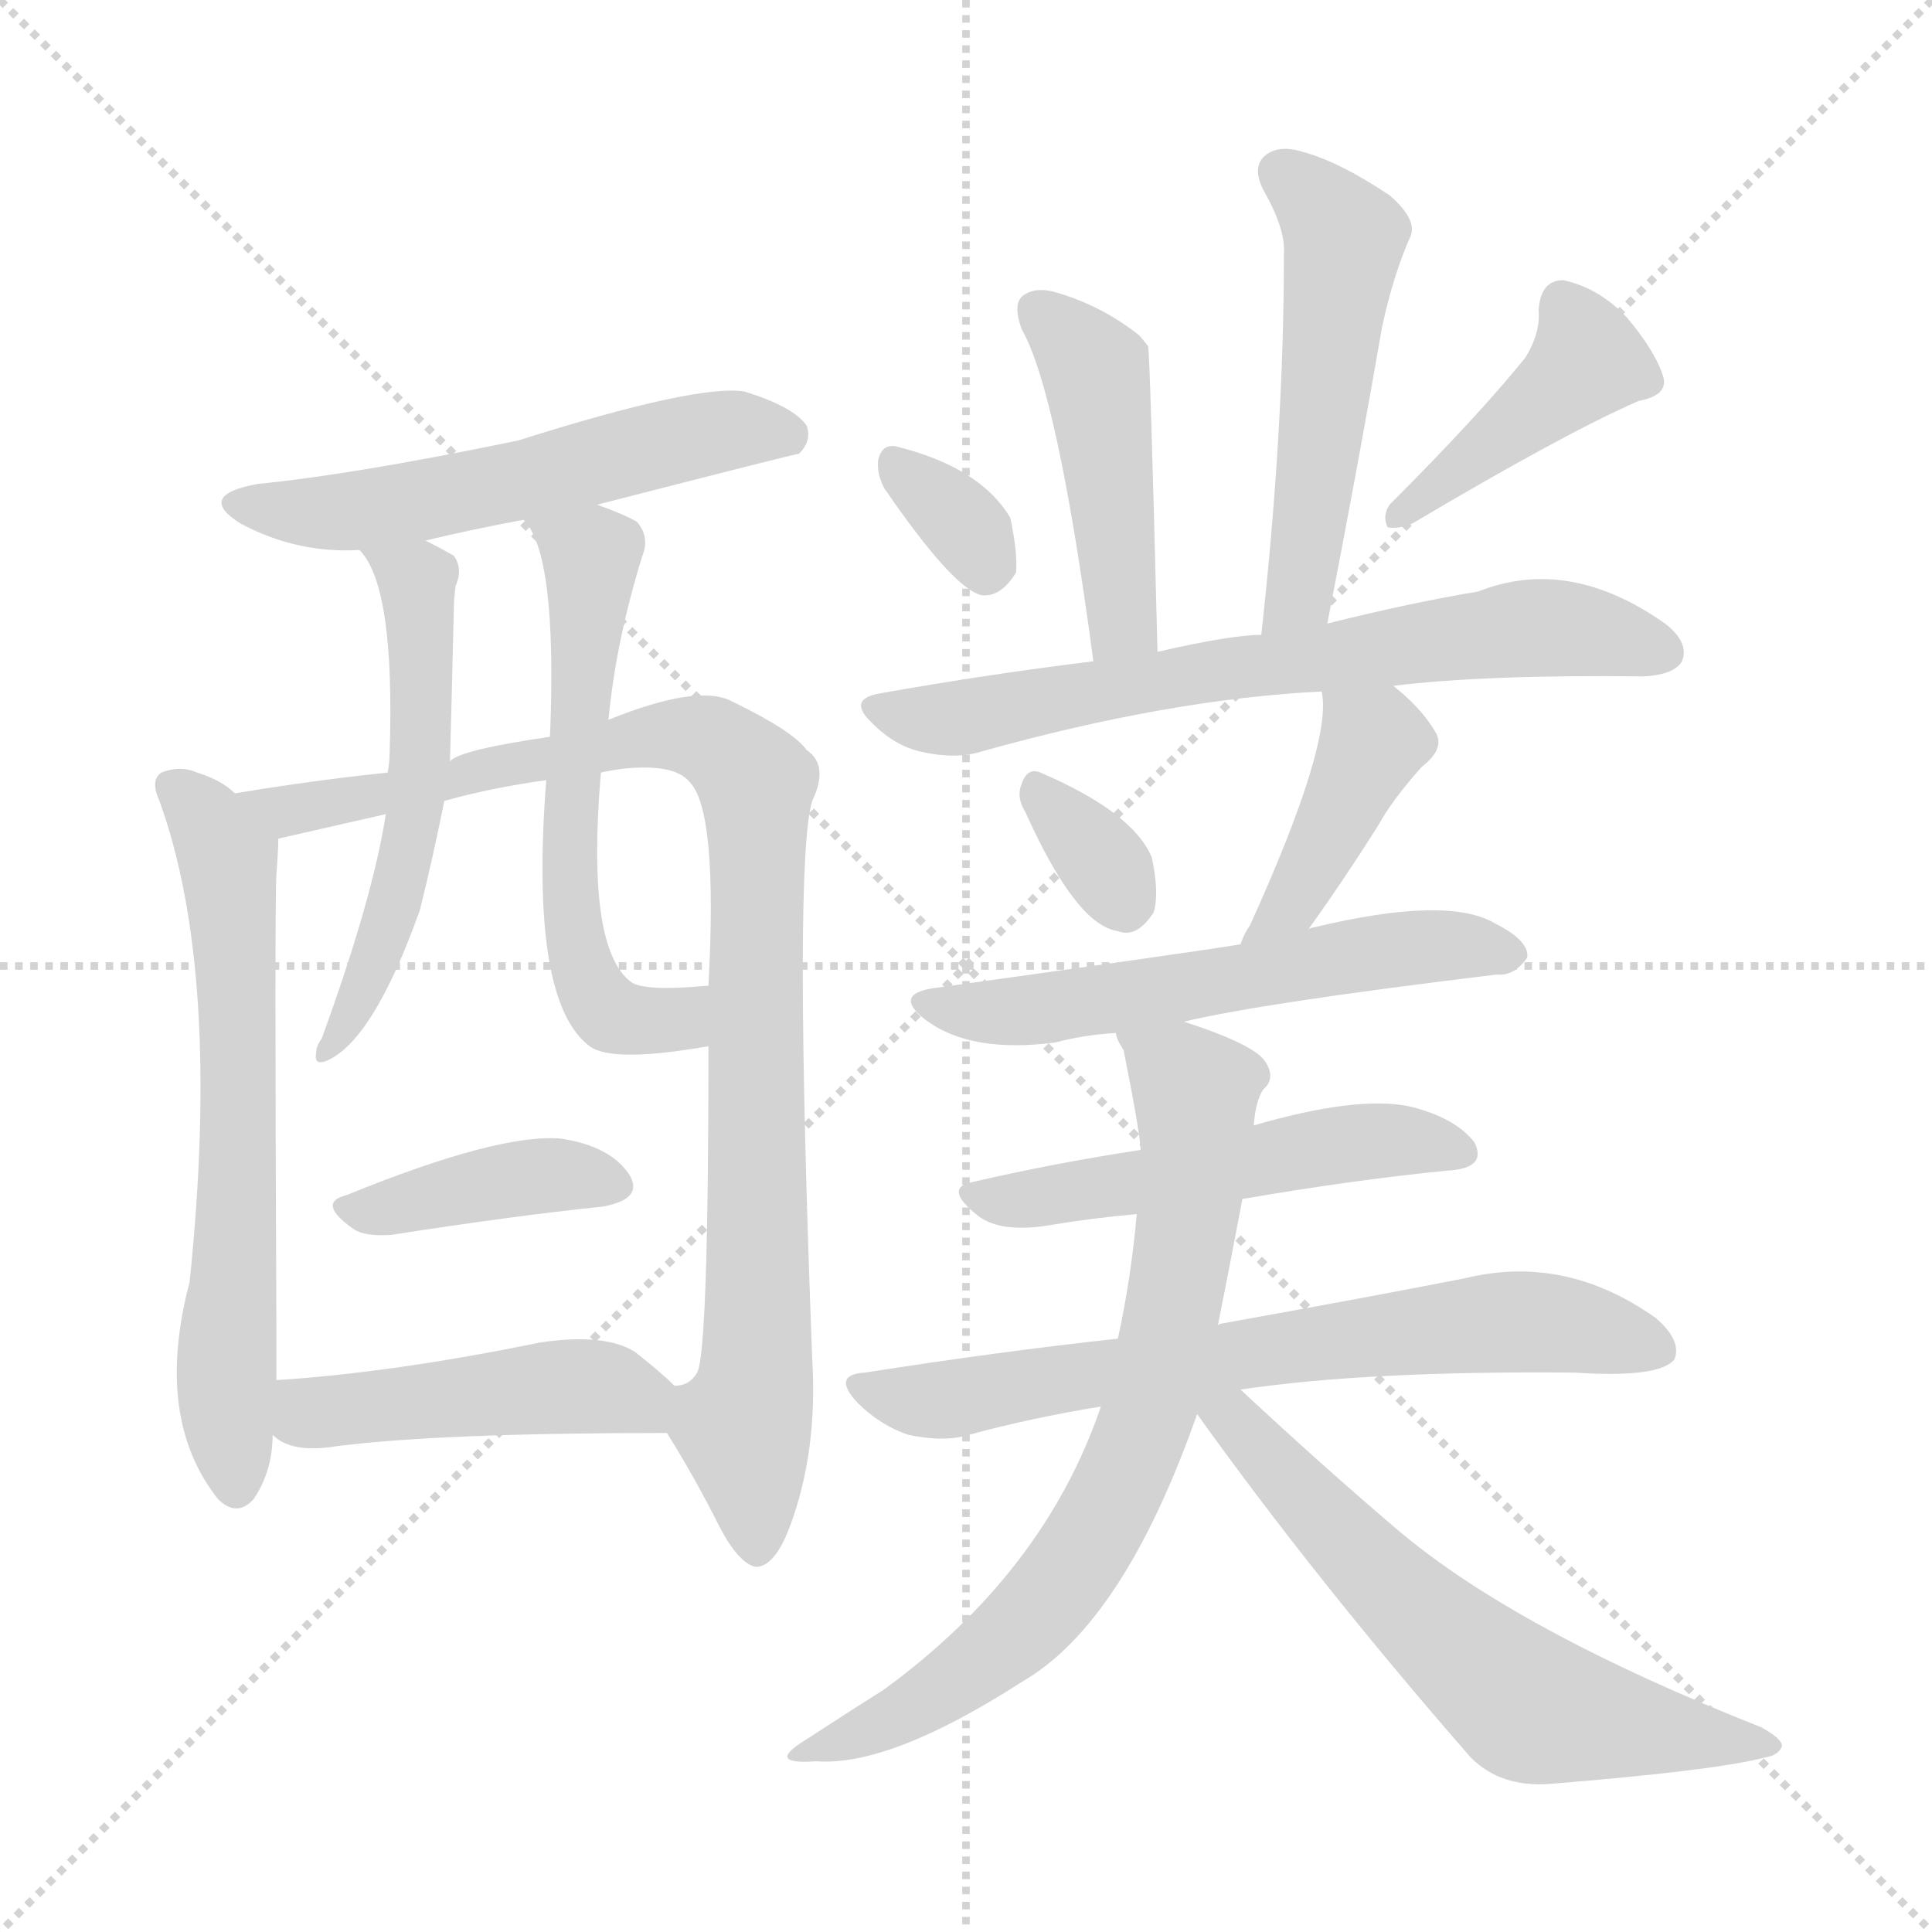 <svg version="1.1" viewBox="0 0 1024 1024" xmlns="http://www.w3.org/2000/svg">
  <g stroke="lightgray" stroke-dasharray="1,1" stroke-width="1" transform="scale(4, 4)">
    <line x1="0" y1="0" x2="256" y2="256"></line>
    <line x1="256" y1="0" x2="0" y2="256"></line>
    <line x1="128" y1="0" x2="128" y2="256"></line>
    <line x1="0" y1="128" x2="256" y2="128"></line>
  </g>
<g transform="scale(1, -1) translate(0, -900)">
   <style type="text/css">
    @keyframes keyframes0 {
      from {
       stroke: blue;
       stroke-dashoffset: 552;
       stroke-width: 128;
       }
       64% {
       animation-timing-function: step-end;
       stroke: blue;
       stroke-dashoffset: 0;
       stroke-width: 128;
       }
       to {
       stroke: black;
       stroke-width: 1024;
       }
       }
       #make-me-a-hanzi-animation-0 {
         animation: keyframes0 0.699s both;
         animation-delay: 0s;
         animation-timing-function: linear;
       }
    @keyframes keyframes1 {
      from {
       stroke: blue;
       stroke-dashoffset: 636;
       stroke-width: 128;
       }
       67% {
       animation-timing-function: step-end;
       stroke: blue;
       stroke-dashoffset: 0;
       stroke-width: 128;
       }
       to {
       stroke: black;
       stroke-width: 1024;
       }
       }
       #make-me-a-hanzi-animation-1 {
         animation: keyframes1 0.768s both;
         animation-delay: 0.699s;
         animation-timing-function: linear;
       }
    @keyframes keyframes2 {
      from {
       stroke: blue;
       stroke-dashoffset: 946;
       stroke-width: 128;
       }
       75% {
       animation-timing-function: step-end;
       stroke: blue;
       stroke-dashoffset: 0;
       stroke-width: 128;
       }
       to {
       stroke: black;
       stroke-width: 1024;
       }
       }
       #make-me-a-hanzi-animation-2 {
         animation: keyframes2 1.02s both;
         animation-delay: 1.467s;
         animation-timing-function: linear;
       }
    @keyframes keyframes3 {
      from {
       stroke: blue;
       stroke-dashoffset: 541;
       stroke-width: 128;
       }
       64% {
       animation-timing-function: step-end;
       stroke: blue;
       stroke-dashoffset: 0;
       stroke-width: 128;
       }
       to {
       stroke: black;
       stroke-width: 1024;
       }
       }
       #make-me-a-hanzi-animation-3 {
         animation: keyframes3 0.69s both;
         animation-delay: 2.487s;
         animation-timing-function: linear;
       }
    @keyframes keyframes4 {
      from {
       stroke: blue;
       stroke-dashoffset: 597;
       stroke-width: 128;
       }
       66% {
       animation-timing-function: step-end;
       stroke: blue;
       stroke-dashoffset: 0;
       stroke-width: 128;
       }
       to {
       stroke: black;
       stroke-width: 1024;
       }
       }
       #make-me-a-hanzi-animation-4 {
         animation: keyframes4 0.736s both;
         animation-delay: 3.177s;
         animation-timing-function: linear;
       }
    @keyframes keyframes5 {
      from {
       stroke: blue;
       stroke-dashoffset: 396;
       stroke-width: 128;
       }
       56% {
       animation-timing-function: step-end;
       stroke: blue;
       stroke-dashoffset: 0;
       stroke-width: 128;
       }
       to {
       stroke: black;
       stroke-width: 1024;
       }
       }
       #make-me-a-hanzi-animation-5 {
         animation: keyframes5 0.572s both;
         animation-delay: 3.913s;
         animation-timing-function: linear;
       }
    @keyframes keyframes6 {
      from {
       stroke: blue;
       stroke-dashoffset: 454;
       stroke-width: 128;
       }
       60% {
       animation-timing-function: step-end;
       stroke: blue;
       stroke-dashoffset: 0;
       stroke-width: 128;
       }
       to {
       stroke: black;
       stroke-width: 1024;
       }
       }
       #make-me-a-hanzi-animation-6 {
         animation: keyframes6 0.619s both;
         animation-delay: 4.485s;
         animation-timing-function: linear;
       }
    @keyframes keyframes7 {
      from {
       stroke: blue;
       stroke-dashoffset: 450;
       stroke-width: 128;
       }
       59% {
       animation-timing-function: step-end;
       stroke: blue;
       stroke-dashoffset: 0;
       stroke-width: 128;
       }
       to {
       stroke: black;
       stroke-width: 1024;
       }
       }
       #make-me-a-hanzi-animation-7 {
         animation: keyframes7 0.616s both;
         animation-delay: 5.104s;
         animation-timing-function: linear;
       }
    @keyframes keyframes8 {
      from {
       stroke: blue;
       stroke-dashoffset: 514;
       stroke-width: 128;
       }
       63% {
       animation-timing-function: step-end;
       stroke: blue;
       stroke-dashoffset: 0;
       stroke-width: 128;
       }
       to {
       stroke: black;
       stroke-width: 1024;
       }
       }
       #make-me-a-hanzi-animation-8 {
         animation: keyframes8 0.668s both;
         animation-delay: 5.721s;
         animation-timing-function: linear;
       }
    @keyframes keyframes9 {
      from {
       stroke: blue;
       stroke-dashoffset: 328;
       stroke-width: 128;
       }
       52% {
       animation-timing-function: step-end;
       stroke: blue;
       stroke-dashoffset: 0;
       stroke-width: 128;
       }
       to {
       stroke: black;
       stroke-width: 1024;
       }
       }
       #make-me-a-hanzi-animation-9 {
         animation: keyframes9 0.517s both;
         animation-delay: 6.389s;
         animation-timing-function: linear;
       }
    @keyframes keyframes10 {
      from {
       stroke: blue;
       stroke-dashoffset: 417;
       stroke-width: 128;
       }
       58% {
       animation-timing-function: step-end;
       stroke: blue;
       stroke-dashoffset: 0;
       stroke-width: 128;
       }
       to {
       stroke: black;
       stroke-width: 1024;
       }
       }
       #make-me-a-hanzi-animation-10 {
         animation: keyframes10 0.589s both;
         animation-delay: 6.906s;
         animation-timing-function: linear;
       }
    @keyframes keyframes11 {
      from {
       stroke: blue;
       stroke-dashoffset: 679;
       stroke-width: 128;
       }
       69% {
       animation-timing-function: step-end;
       stroke: blue;
       stroke-dashoffset: 0;
       stroke-width: 128;
       }
       to {
       stroke: black;
       stroke-width: 1024;
       }
       }
       #make-me-a-hanzi-animation-11 {
         animation: keyframes11 0.803s both;
         animation-delay: 7.495s;
         animation-timing-function: linear;
       }
    @keyframes keyframes12 {
      from {
       stroke: blue;
       stroke-dashoffset: 328;
       stroke-width: 128;
       }
       52% {
       animation-timing-function: step-end;
       stroke: blue;
       stroke-dashoffset: 0;
       stroke-width: 128;
       }
       to {
       stroke: black;
       stroke-width: 1024;
       }
       }
       #make-me-a-hanzi-animation-12 {
         animation: keyframes12 0.517s both;
         animation-delay: 8.298s;
         animation-timing-function: linear;
       }
    @keyframes keyframes13 {
      from {
       stroke: blue;
       stroke-dashoffset: 411;
       stroke-width: 128;
       }
       57% {
       animation-timing-function: step-end;
       stroke: blue;
       stroke-dashoffset: 0;
       stroke-width: 128;
       }
       to {
       stroke: black;
       stroke-width: 1024;
       }
       }
       #make-me-a-hanzi-animation-13 {
         animation: keyframes13 0.584s both;
         animation-delay: 8.815s;
         animation-timing-function: linear;
       }
    @keyframes keyframes14 {
      from {
       stroke: blue;
       stroke-dashoffset: 568;
       stroke-width: 128;
       }
       65% {
       animation-timing-function: step-end;
       stroke: blue;
       stroke-dashoffset: 0;
       stroke-width: 128;
       }
       to {
       stroke: black;
       stroke-width: 1024;
       }
       }
       #make-me-a-hanzi-animation-14 {
         animation: keyframes14 0.712s both;
         animation-delay: 9.399s;
         animation-timing-function: linear;
       }
    @keyframes keyframes15 {
      from {
       stroke: blue;
       stroke-dashoffset: 515;
       stroke-width: 128;
       }
       63% {
       animation-timing-function: step-end;
       stroke: blue;
       stroke-dashoffset: 0;
       stroke-width: 128;
       }
       to {
       stroke: black;
       stroke-width: 1024;
       }
       }
       #make-me-a-hanzi-animation-15 {
         animation: keyframes15 0.669s both;
         animation-delay: 10.111s;
         animation-timing-function: linear;
       }
    @keyframes keyframes16 {
      from {
       stroke: blue;
       stroke-dashoffset: 684;
       stroke-width: 128;
       }
       69% {
       animation-timing-function: step-end;
       stroke: blue;
       stroke-dashoffset: 0;
       stroke-width: 128;
       }
       to {
       stroke: black;
       stroke-width: 1024;
       }
       }
       #make-me-a-hanzi-animation-16 {
         animation: keyframes16 0.807s both;
         animation-delay: 10.781s;
         animation-timing-function: linear;
       }
    @keyframes keyframes17 {
      from {
       stroke: blue;
       stroke-dashoffset: 731;
       stroke-width: 128;
       }
       70% {
       animation-timing-function: step-end;
       stroke: blue;
       stroke-dashoffset: 0;
       stroke-width: 128;
       }
       to {
       stroke: black;
       stroke-width: 1024;
       }
       }
       #make-me-a-hanzi-animation-17 {
         animation: keyframes17 0.845s both;
         animation-delay: 11.587s;
         animation-timing-function: linear;
       }
    @keyframes keyframes18 {
      from {
       stroke: blue;
       stroke-dashoffset: 614;
       stroke-width: 128;
       }
       67% {
       animation-timing-function: step-end;
       stroke: blue;
       stroke-dashoffset: 0;
       stroke-width: 128;
       }
       to {
       stroke: black;
       stroke-width: 1024;
       }
       }
       #make-me-a-hanzi-animation-18 {
         animation: keyframes18 0.75s both;
         animation-delay: 12.432s;
         animation-timing-function: linear;
       }
</style>
<path d="M 316.5 632.5 Q 421.5 659.5 423.5 659.5 Q 430.5 666.5 427.5 674.5 Q 420.5 684.5 394.5 692.5 Q 369.5 696.5 274.5 666.5 Q 187.5 648.5 136.5 643.5 Q 103.5 637.5 127.5 622.5 Q 157.5 606.5 190.5 608.5 L 225.5 613.5 Q 250.5 619.5 277.5 624.5 L 316.5 632.5 Z" fill="lightgray"></path> 
<path d="M 124.5 479.5 Q 117.5 486.5 104.5 490.5 Q 95.5 494.5 85.5 490.5 Q 79.5 486.5 84.5 475.5 Q 117.5 384.5 100.5 220.5 Q 81.5 148.5 115.5 105.5 Q 125.5 95.5 134.5 105.5 Q 144.5 120.5 144.5 139.5 L 146.5 168.5 Q 146.5 181.5 146.5 195.5 Q 145.5 421.5 146.5 436.5 Q 147.5 449.5 147.5 455.5 C 147.5 463.5 147.5 463.5 124.5 479.5 Z" fill="lightgray"></path> 
<path d="M 353.5 140.5 Q 368.5 116.5 381.5 90.5 Q 391.5 71.5 400.5 69.5 Q 410.5 69.5 418.5 90.5 Q 433.5 130.5 430.5 179.5 Q 420.5 443.5 430.5 475.5 Q 439.5 494.5 427.5 502.5 Q 420.5 512.5 387.5 528.5 Q 369.5 537.5 322.5 518.5 L 291.5 509.5 Q 243.5 502.5 238.5 496.5 L 205.5 490.5 Q 166.5 486.5 124.5 479.5 C 94.5 474.5 118.5 448.5 147.5 455.5 L 204.5 468.5 L 235.5 475.5 Q 260.5 482.5 289.5 486.5 L 318.5 490.5 Q 322.5 491.5 329.5 492.5 Q 357.5 495.5 365.5 485.5 Q 380.5 470.5 375.5 377.5 L 375.5 345.5 Q 375.5 183.5 369.5 172.5 Q 365.5 165.5 357.5 165.5 C 345.5 153.5 345.5 153.5 353.5 140.5 Z" fill="lightgray"></path> 
<path d="M 190.5 608.5 Q 209.5 589.5 206.5 500.5 Q 206.5 496.5 205.5 490.5 L 204.5 468.5 Q 197.5 423.5 170.5 349.5 Q 167.5 345.5 167.5 341.5 Q 166.5 335.5 172.5 337.5 Q 197.5 347.5 222.5 417.5 Q 229.5 445.5 235.5 475.5 L 238.5 496.5 Q 239.5 532.5 240.5 575.5 Q 240.5 582.5 241.5 589.5 Q 245.5 598.5 240.5 605.5 Q 233.5 609.5 225.5 613.5 C 198.5 627.5 173.5 632.5 190.5 608.5 Z" fill="lightgray"></path> 
<path d="M 322.5 518.5 Q 326.5 560.5 340.5 605.5 Q 344.5 615.5 337.5 623.5 Q 330.5 627.5 316.5 632.5 C 288.5 643.5 261.5 649.5 277.5 624.5 Q 295.5 606.5 291.5 509.5 L 289.5 486.5 Q 280.5 369.5 312.5 345.5 Q 324.5 336.5 375.5 345.5 C 405.5 350.5 405.5 379.5 375.5 377.5 L 374.5 377.5 Q 341.5 374.5 334.5 379.5 Q 310.5 397.5 318.5 490.5 L 322.5 518.5 Z" fill="lightgray"></path> 
<path d="M 183.5 266.5 Q 167.5 262.5 187.5 248.5 Q 193.5 244.5 207.5 245.5 Q 271.5 255.5 319.5 260.5 Q 341.5 264.5 333.5 277.5 Q 323.5 292.5 297.5 296.5 Q 264.5 299.5 183.5 266.5 Z" fill="lightgray"></path> 
<path d="M 144.5 139.5 Q 154.5 129.5 178.5 133.5 Q 233.5 140.5 353.5 140.5 C 383.5 140.5 379.5 144.5 357.5 165.5 Q 350.5 172.5 336.5 183.5 Q 320.5 193.5 286.5 188.5 Q 208.5 172.5 146.5 168.5 C 116.5 166.5 119.5 156.5 144.5 139.5 Z" fill="lightgray"></path> 
<path d="M 613.5 554.5 Q 609.5 714.5 608.5 716.5 Q 605.5 720.5 603.5 722.5 Q 584.5 737.5 561.5 744.5 Q 549.5 748.5 542.5 743.5 Q 536.5 739.5 541.5 725.5 Q 560.5 692.5 579.5 549.5 C 583.5 519.5 614.5 524.5 613.5 554.5 Z" fill="lightgray"></path> 
<path d="M 703.5 569.5 Q 719.5 651.5 732.5 726.5 Q 738.5 754.5 747.5 774.5 Q 751.5 783.5 736.5 796.5 Q 709.5 814.5 690.5 819.5 Q 677.5 823.5 670.5 817.5 Q 663.5 811.5 669.5 799.5 Q 681.5 778.5 680.5 765.5 Q 680.5 671.5 668.5 563.5 C 665.5 533.5 697.5 540.5 703.5 569.5 Z" fill="lightgray"></path> 
<path d="M 468.5 641.5 Q 505.5 587.5 520.5 584.5 Q 530.5 583.5 538.5 596.5 Q 539.5 606.5 535.5 625.5 Q 519.5 652.5 474.5 663.5 Q 467.5 664.5 465.5 656.5 Q 464.5 649.5 468.5 641.5 Z" fill="lightgray"></path> 
<path d="M 808.5 710.5 Q 783.5 679.5 736.5 632.5 Q 732.5 626.5 735.5 620.5 Q 741.5 619.5 748.5 622.5 Q 829.5 670.5 868.5 687.5 Q 884.5 690.5 881.5 700.5 Q 877.5 713.5 862.5 731.5 Q 847.5 747.5 828.5 751.5 Q 816.5 751.5 815.5 735.5 Q 816.5 723.5 808.5 710.5 Z" fill="lightgray"></path> 
<path d="M 738.5 536.5 Q 787.5 542.5 871.5 541.5 Q 887.5 542.5 891.5 549.5 Q 895.5 559.5 882.5 569.5 Q 831.5 605.5 783.5 586.5 Q 747.5 580.5 703.5 569.5 L 668.5 563.5 Q 652.5 563.5 613.5 554.5 L 579.5 549.5 Q 522.5 542.5 466.5 532.5 Q 448.5 529.5 462.5 516.5 Q 474.5 504.5 488.5 501.5 Q 506.5 497.5 519.5 501.5 Q 619.5 529.5 700.5 533.5 L 738.5 536.5 Z" fill="lightgray"></path> 
<path d="M 543.5 469.5 Q 570.5 409.5 592.5 406.5 Q 602.5 402.5 611.5 416.5 Q 614.5 426.5 610.5 445.5 Q 600.5 469.5 551.5 490.5 Q 544.5 493.5 541.5 484.5 Q 538.5 477.5 543.5 469.5 Z" fill="lightgray"></path> 
<path d="M 693.5 407.5 Q 711.5 432.5 730.5 462.5 Q 737.5 475.5 753.5 493.5 Q 766.5 503.5 760.5 512.5 Q 753.5 524.5 738.5 536.5 C 715.5 555.5 696.5 563.5 700.5 533.5 Q 706.5 506.5 662.5 409.5 Q 659.5 405.5 657.5 399.5 C 646.5 371.5 676.5 383.5 693.5 407.5 Z" fill="lightgray"></path> 
<path d="M 627.5 358.5 Q 669.5 368.5 793.5 383.5 Q 802.5 382.5 809.5 392.5 Q 810.5 401.5 792.5 410.5 Q 767.5 425.5 696.5 408.5 Q 695.5 408.5 693.5 407.5 L 657.5 399.5 Q 633.5 395.5 496.5 376.5 Q 472.5 373.5 490.5 359.5 Q 514.5 341.5 559.5 347.5 Q 574.5 351.5 591.5 352.5 L 627.5 358.5 Z" fill="lightgray"></path> 
<path d="M 658.5 264.5 Q 716.5 274.5 766.5 279.5 Q 788.5 280.5 781.5 294.5 Q 771.5 307.5 747.5 313.5 Q 719.5 319.5 664.5 303.5 L 604.5 290.5 Q 558.5 283.5 515.5 273.5 Q 499.5 270.5 518.5 255.5 Q 530.5 246.5 555.5 250.5 Q 579.5 254.5 602.5 256.5 L 658.5 264.5 Z" fill="lightgray"></path> 
<path d="M 657.5 163.5 Q 724.5 173.5 834.5 172.5 Q 879.5 169.5 887.5 179.5 Q 891.5 189.5 877.5 201.5 Q 829.5 235.5 776.5 222.5 Q 725.5 212.5 647.5 198.5 Q 646.5 198.5 645.5 197.5 L 592.5 190.5 Q 528.5 183.5 458.5 172.5 Q 440.5 171.5 454.5 156.5 Q 466.5 144.5 481.5 139.5 Q 500.5 135.5 513.5 139.5 Q 546.5 148.5 583.5 154.5 L 657.5 163.5 Z" fill="lightgray"></path> 
<path d="M 645.5 197.5 Q 651.5 227.5 658.5 264.5 L 664.5 303.5 Q 665.5 316.5 669.5 322.5 Q 676.5 328.5 670.5 337.5 Q 664.5 346.5 627.5 358.5 C 599.5 368.5 584.5 373.5 591.5 352.5 Q 591.5 349.5 595.5 343.5 Q 604.5 298.5 604.5 290.5 L 602.5 256.5 Q 599.5 222.5 592.5 190.5 L 583.5 154.5 Q 553.5 66.5 468.5 4.5 Q 449.5 -7.5 426.5 -22.5 Q 405.5 -35.5 432.5 -33.5 Q 471.5 -36.5 541.5 8.5 Q 595.5 39.5 634.5 150.5 L 645.5 197.5 Z" fill="lightgray"></path> 
<path d="M 634.5 150.5 Q 697.5 62.5 779.5 -31.5 Q 795.5 -47.5 821.5 -45.5 Q 908.5 -38.5 935.5 -31.5 Q 942.5 -30.5 944.5 -25.5 Q 944.5 -21.5 933.5 -15.5 Q 804.5 35.5 741.5 88.5 Q 701.5 122.5 657.5 163.5 C 635.5 183.5 616.5 174.5 634.5 150.5 Z" fill="lightgray"></path> 
      <clipPath id="make-me-a-hanzi-clip-0">
      <path d="M 316.5 632.5 Q 421.5 659.5 423.5 659.5 Q 430.5 666.5 427.5 674.5 Q 420.5 684.5 394.5 692.5 Q 369.5 696.5 274.5 666.5 Q 187.5 648.5 136.5 643.5 Q 103.5 637.5 127.5 622.5 Q 157.5 606.5 190.5 608.5 L 225.5 613.5 Q 250.5 619.5 277.5 624.5 L 316.5 632.5 Z" fill="lightgray"></path>
      </clipPath>
      <path clip-path="url(#make-me-a-hanzi-clip-0)" d="M 129.5 634.5 L 162.5 627.5 L 193.5 629.5 L 325.5 655.5 L 363.5 668.5 L 420.5 668.5 " fill="none" id="make-me-a-hanzi-animation-0" stroke-dasharray="424 848" stroke-linecap="round"></path>

      <clipPath id="make-me-a-hanzi-clip-1">
      <path d="M 124.5 479.5 Q 117.5 486.5 104.5 490.5 Q 95.5 494.5 85.5 490.5 Q 79.5 486.5 84.5 475.5 Q 117.5 384.5 100.5 220.5 Q 81.5 148.5 115.5 105.5 Q 125.5 95.5 134.5 105.5 Q 144.5 120.5 144.5 139.5 L 146.5 168.5 Q 146.5 181.5 146.5 195.5 Q 145.5 421.5 146.5 436.5 Q 147.5 449.5 147.5 455.5 C 147.5 463.5 147.5 463.5 124.5 479.5 Z" fill="lightgray"></path>
      </clipPath>
      <path clip-path="url(#make-me-a-hanzi-clip-1)" d="M 92.5 482.5 L 121.5 443.5 L 126.5 260.5 L 120.5 153.5 L 125.5 112.5 " fill="none" id="make-me-a-hanzi-animation-1" stroke-dasharray="508 1016" stroke-linecap="round"></path>

      <clipPath id="make-me-a-hanzi-clip-2">
      <path d="M 353.5 140.5 Q 368.5 116.5 381.5 90.5 Q 391.5 71.5 400.5 69.5 Q 410.5 69.5 418.5 90.5 Q 433.5 130.5 430.5 179.5 Q 420.5 443.5 430.5 475.5 Q 439.5 494.5 427.5 502.5 Q 420.5 512.5 387.5 528.5 Q 369.5 537.5 322.5 518.5 L 291.5 509.5 Q 243.5 502.5 238.5 496.5 L 205.5 490.5 Q 166.5 486.5 124.5 479.5 C 94.5 474.5 118.5 448.5 147.5 455.5 L 204.5 468.5 L 235.5 475.5 Q 260.5 482.5 289.5 486.5 L 318.5 490.5 Q 322.5 491.5 329.5 492.5 Q 357.5 495.5 365.5 485.5 Q 380.5 470.5 375.5 377.5 L 375.5 345.5 Q 375.5 183.5 369.5 172.5 Q 365.5 165.5 357.5 165.5 C 345.5 153.5 345.5 153.5 353.5 140.5 Z" fill="lightgray"></path>
      </clipPath>
      <path clip-path="url(#make-me-a-hanzi-clip-2)" d="M 131.5 478.5 L 152.5 469.5 L 364.5 510.5 L 385.5 502.5 L 400.5 485.5 L 402.5 192.5 L 393.5 144.5 L 400.5 80.5 " fill="none" id="make-me-a-hanzi-animation-2" stroke-dasharray="818 1636" stroke-linecap="round"></path>

      <clipPath id="make-me-a-hanzi-clip-3">
      <path d="M 190.5 608.5 Q 209.5 589.5 206.5 500.5 Q 206.5 496.5 205.5 490.5 L 204.5 468.5 Q 197.5 423.5 170.5 349.5 Q 167.5 345.5 167.5 341.5 Q 166.5 335.5 172.5 337.5 Q 197.5 347.5 222.5 417.5 Q 229.5 445.5 235.5 475.5 L 238.5 496.5 Q 239.5 532.5 240.5 575.5 Q 240.5 582.5 241.5 589.5 Q 245.5 598.5 240.5 605.5 Q 233.5 609.5 225.5 613.5 C 198.5 627.5 173.5 632.5 190.5 608.5 Z" fill="lightgray"></path>
      </clipPath>
      <path clip-path="url(#make-me-a-hanzi-clip-3)" d="M 196.5 607.5 L 222.5 583.5 L 223.5 504.5 L 207.5 410.5 L 173.5 343.5 " fill="none" id="make-me-a-hanzi-animation-3" stroke-dasharray="413 826" stroke-linecap="round"></path>

      <clipPath id="make-me-a-hanzi-clip-4">
      <path d="M 322.5 518.5 Q 326.5 560.5 340.5 605.5 Q 344.5 615.5 337.5 623.5 Q 330.5 627.5 316.5 632.5 C 288.5 643.5 261.5 649.5 277.5 624.5 Q 295.5 606.5 291.5 509.5 L 289.5 486.5 Q 280.5 369.5 312.5 345.5 Q 324.5 336.5 375.5 345.5 C 405.5 350.5 405.5 379.5 375.5 377.5 L 374.5 377.5 Q 341.5 374.5 334.5 379.5 Q 310.5 397.5 318.5 490.5 L 322.5 518.5 Z" fill="lightgray"></path>
      </clipPath>
      <path clip-path="url(#make-me-a-hanzi-clip-4)" d="M 284.5 624.5 L 313.5 605.5 L 299.5 450.5 L 311.5 380.5 L 324.5 362.5 L 342.5 358.5 L 360.5 361.5 L 365.5 371.5 L 375.5 372.5 " fill="none" id="make-me-a-hanzi-animation-4" stroke-dasharray="469 938" stroke-linecap="round"></path>

      <clipPath id="make-me-a-hanzi-clip-5">
      <path d="M 183.5 266.5 Q 167.5 262.5 187.5 248.5 Q 193.5 244.5 207.5 245.5 Q 271.5 255.5 319.5 260.5 Q 341.5 264.5 333.5 277.5 Q 323.5 292.5 297.5 296.5 Q 264.5 299.5 183.5 266.5 Z" fill="lightgray"></path>
      </clipPath>
      <path clip-path="url(#make-me-a-hanzi-clip-5)" d="M 185.5 257.5 L 292.5 277.5 L 323.5 271.5 " fill="none" id="make-me-a-hanzi-animation-5" stroke-dasharray="268 536" stroke-linecap="round"></path>

      <clipPath id="make-me-a-hanzi-clip-6">
      <path d="M 144.5 139.5 Q 154.5 129.5 178.5 133.5 Q 233.5 140.5 353.5 140.5 C 383.5 140.5 379.5 144.5 357.5 165.5 Q 350.5 172.5 336.5 183.5 Q 320.5 193.5 286.5 188.5 Q 208.5 172.5 146.5 168.5 C 116.5 166.5 119.5 156.5 144.5 139.5 Z" fill="lightgray"></path>
      </clipPath>
      <path clip-path="url(#make-me-a-hanzi-clip-6)" d="M 154.5 160.5 L 169.5 151.5 L 308.5 165.5 L 329.5 162.5 L 342.5 148.5 " fill="none" id="make-me-a-hanzi-animation-6" stroke-dasharray="326 652" stroke-linecap="round"></path>

      <clipPath id="make-me-a-hanzi-clip-7">
      <path d="M 613.5 554.5 Q 609.5 714.5 608.5 716.5 Q 605.5 720.5 603.5 722.5 Q 584.5 737.5 561.5 744.5 Q 549.5 748.5 542.5 743.5 Q 536.5 739.5 541.5 725.5 Q 560.5 692.5 579.5 549.5 C 583.5 519.5 614.5 524.5 613.5 554.5 Z" fill="lightgray"></path>
      </clipPath>
      <path clip-path="url(#make-me-a-hanzi-clip-7)" d="M 549.5 735.5 L 580.5 704.5 L 594.5 594.5 L 594.5 568.5 L 583.5 561.5 " fill="none" id="make-me-a-hanzi-animation-7" stroke-dasharray="322 644" stroke-linecap="round"></path>

      <clipPath id="make-me-a-hanzi-clip-8">
      <path d="M 703.5 569.5 Q 719.5 651.5 732.5 726.5 Q 738.5 754.5 747.5 774.5 Q 751.5 783.5 736.5 796.5 Q 709.5 814.5 690.5 819.5 Q 677.5 823.5 670.5 817.5 Q 663.5 811.5 669.5 799.5 Q 681.5 778.5 680.5 765.5 Q 680.5 671.5 668.5 563.5 C 665.5 533.5 697.5 540.5 703.5 569.5 Z" fill="lightgray"></path>
      </clipPath>
      <path clip-path="url(#make-me-a-hanzi-clip-8)" d="M 679.5 808.5 L 712.5 772.5 L 691.5 597.5 L 688.5 585.5 L 673.5 571.5 " fill="none" id="make-me-a-hanzi-animation-8" stroke-dasharray="386 772" stroke-linecap="round"></path>

      <clipPath id="make-me-a-hanzi-clip-9">
      <path d="M 468.5 641.5 Q 505.5 587.5 520.5 584.5 Q 530.5 583.5 538.5 596.5 Q 539.5 606.5 535.5 625.5 Q 519.5 652.5 474.5 663.5 Q 467.5 664.5 465.5 656.5 Q 464.5 649.5 468.5 641.5 Z" fill="lightgray"></path>
      </clipPath>
      <path clip-path="url(#make-me-a-hanzi-clip-9)" d="M 477.5 651.5 L 514.5 617.5 L 522.5 597.5 " fill="none" id="make-me-a-hanzi-animation-9" stroke-dasharray="200 400" stroke-linecap="round"></path>

      <clipPath id="make-me-a-hanzi-clip-10">
      <path d="M 808.5 710.5 Q 783.5 679.5 736.5 632.5 Q 732.5 626.5 735.5 620.5 Q 741.5 619.5 748.5 622.5 Q 829.5 670.5 868.5 687.5 Q 884.5 690.5 881.5 700.5 Q 877.5 713.5 862.5 731.5 Q 847.5 747.5 828.5 751.5 Q 816.5 751.5 815.5 735.5 Q 816.5 723.5 808.5 710.5 Z" fill="lightgray"></path>
      </clipPath>
      <path clip-path="url(#make-me-a-hanzi-clip-10)" d="M 828.5 737.5 L 841.5 708.5 L 741.5 626.5 " fill="none" id="make-me-a-hanzi-animation-10" stroke-dasharray="289 578" stroke-linecap="round"></path>

      <clipPath id="make-me-a-hanzi-clip-11">
      <path d="M 738.5 536.5 Q 787.5 542.5 871.5 541.5 Q 887.5 542.5 891.5 549.5 Q 895.5 559.5 882.5 569.5 Q 831.5 605.5 783.5 586.5 Q 747.5 580.5 703.5 569.5 L 668.5 563.5 Q 652.5 563.5 613.5 554.5 L 579.5 549.5 Q 522.5 542.5 466.5 532.5 Q 448.5 529.5 462.5 516.5 Q 474.5 504.5 488.5 501.5 Q 506.5 497.5 519.5 501.5 Q 619.5 529.5 700.5 533.5 L 738.5 536.5 Z" fill="lightgray"></path>
      </clipPath>
      <path clip-path="url(#make-me-a-hanzi-clip-11)" d="M 464.5 524.5 L 509.5 519.5 L 625.5 542.5 L 817.5 567.5 L 882.5 554.5 " fill="none" id="make-me-a-hanzi-animation-11" stroke-dasharray="551 1102" stroke-linecap="round"></path>

      <clipPath id="make-me-a-hanzi-clip-12">
      <path d="M 543.5 469.5 Q 570.5 409.5 592.5 406.5 Q 602.5 402.5 611.5 416.5 Q 614.5 426.5 610.5 445.5 Q 600.5 469.5 551.5 490.5 Q 544.5 493.5 541.5 484.5 Q 538.5 477.5 543.5 469.5 Z" fill="lightgray"></path>
      </clipPath>
      <path clip-path="url(#make-me-a-hanzi-clip-12)" d="M 552.5 478.5 L 596.5 421.5 " fill="none" id="make-me-a-hanzi-animation-12" stroke-dasharray="200 400" stroke-linecap="round"></path>

      <clipPath id="make-me-a-hanzi-clip-13">
      <path d="M 693.5 407.5 Q 711.5 432.5 730.5 462.5 Q 737.5 475.5 753.5 493.5 Q 766.5 503.5 760.5 512.5 Q 753.5 524.5 738.5 536.5 C 715.5 555.5 696.5 563.5 700.5 533.5 Q 706.5 506.5 662.5 409.5 Q 659.5 405.5 657.5 399.5 C 646.5 371.5 676.5 383.5 693.5 407.5 Z" fill="lightgray"></path>
      </clipPath>
      <path clip-path="url(#make-me-a-hanzi-clip-13)" d="M 707.5 530.5 L 727.5 505.5 L 684.5 420.5 L 663.5 402.5 " fill="none" id="make-me-a-hanzi-animation-13" stroke-dasharray="283 566" stroke-linecap="round"></path>

      <clipPath id="make-me-a-hanzi-clip-14">
      <path d="M 627.5 358.5 Q 669.5 368.5 793.5 383.5 Q 802.5 382.5 809.5 392.5 Q 810.5 401.5 792.5 410.5 Q 767.5 425.5 696.5 408.5 Q 695.5 408.5 693.5 407.5 L 657.5 399.5 Q 633.5 395.5 496.5 376.5 Q 472.5 373.5 490.5 359.5 Q 514.5 341.5 559.5 347.5 Q 574.5 351.5 591.5 352.5 L 627.5 358.5 Z" fill="lightgray"></path>
      </clipPath>
      <path clip-path="url(#make-me-a-hanzi-clip-14)" d="M 491.5 368.5 L 549.5 364.5 L 709.5 393.5 L 767.5 399.5 L 800.5 394.5 " fill="none" id="make-me-a-hanzi-animation-14" stroke-dasharray="440 880" stroke-linecap="round"></path>

      <clipPath id="make-me-a-hanzi-clip-15">
      <path d="M 658.5 264.5 Q 716.5 274.5 766.5 279.5 Q 788.5 280.5 781.5 294.5 Q 771.5 307.5 747.5 313.5 Q 719.5 319.5 664.5 303.5 L 604.5 290.5 Q 558.5 283.5 515.5 273.5 Q 499.5 270.5 518.5 255.5 Q 530.5 246.5 555.5 250.5 Q 579.5 254.5 602.5 256.5 L 658.5 264.5 Z" fill="lightgray"></path>
      </clipPath>
      <path clip-path="url(#make-me-a-hanzi-clip-15)" d="M 516.5 264.5 L 546.5 263.5 L 708.5 293.5 L 749.5 295.5 L 771.5 289.5 " fill="none" id="make-me-a-hanzi-animation-15" stroke-dasharray="387 774" stroke-linecap="round"></path>

      <clipPath id="make-me-a-hanzi-clip-16">
      <path d="M 657.5 163.5 Q 724.5 173.5 834.5 172.5 Q 879.5 169.5 887.5 179.5 Q 891.5 189.5 877.5 201.5 Q 829.5 235.5 776.5 222.5 Q 725.5 212.5 647.5 198.5 Q 646.5 198.5 645.5 197.5 L 592.5 190.5 Q 528.5 183.5 458.5 172.5 Q 440.5 171.5 454.5 156.5 Q 466.5 144.5 481.5 139.5 Q 500.5 135.5 513.5 139.5 Q 546.5 148.5 583.5 154.5 L 657.5 163.5 Z" fill="lightgray"></path>
      </clipPath>
      <path clip-path="url(#make-me-a-hanzi-clip-16)" d="M 456.5 164.5 L 505.5 158.5 L 800.5 199.5 L 834.5 197.5 L 879.5 184.5 " fill="none" id="make-me-a-hanzi-animation-16" stroke-dasharray="556 1112" stroke-linecap="round"></path>

      <clipPath id="make-me-a-hanzi-clip-17">
      <path d="M 645.5 197.5 Q 651.5 227.5 658.5 264.5 L 664.5 303.5 Q 665.5 316.5 669.5 322.5 Q 676.5 328.5 670.5 337.5 Q 664.5 346.5 627.5 358.5 C 599.5 368.5 584.5 373.5 591.5 352.5 Q 591.5 349.5 595.5 343.5 Q 604.5 298.5 604.5 290.5 L 602.5 256.5 Q 599.5 222.5 592.5 190.5 L 583.5 154.5 Q 553.5 66.5 468.5 4.5 Q 449.5 -7.5 426.5 -22.5 Q 405.5 -35.5 432.5 -33.5 Q 471.5 -36.5 541.5 8.5 Q 595.5 39.5 634.5 150.5 L 645.5 197.5 Z" fill="lightgray"></path>
      </clipPath>
      <path clip-path="url(#make-me-a-hanzi-clip-17)" d="M 598.5 350.5 L 628.5 328.5 L 634.5 301.5 L 617.5 185.5 L 601.5 130.5 L 579.5 85.5 L 548.5 44.5 L 480.5 -7.5 L 435.5 -24.5 " fill="none" id="make-me-a-hanzi-animation-17" stroke-dasharray="603 1206" stroke-linecap="round"></path>

      <clipPath id="make-me-a-hanzi-clip-18">
      <path d="M 634.5 150.5 Q 697.5 62.5 779.5 -31.5 Q 795.5 -47.5 821.5 -45.5 Q 908.5 -38.5 935.5 -31.5 Q 942.5 -30.5 944.5 -25.5 Q 944.5 -21.5 933.5 -15.5 Q 804.5 35.5 741.5 88.5 Q 701.5 122.5 657.5 163.5 C 635.5 183.5 616.5 174.5 634.5 150.5 Z" fill="lightgray"></path>
      </clipPath>
      <path clip-path="url(#make-me-a-hanzi-clip-18)" d="M 643.5 154.5 L 753.5 42.5 L 810.5 -4.5 L 936.5 -23.5 " fill="none" id="make-me-a-hanzi-animation-18" stroke-dasharray="486 972" stroke-linecap="round"></path>

</g>
</svg>
